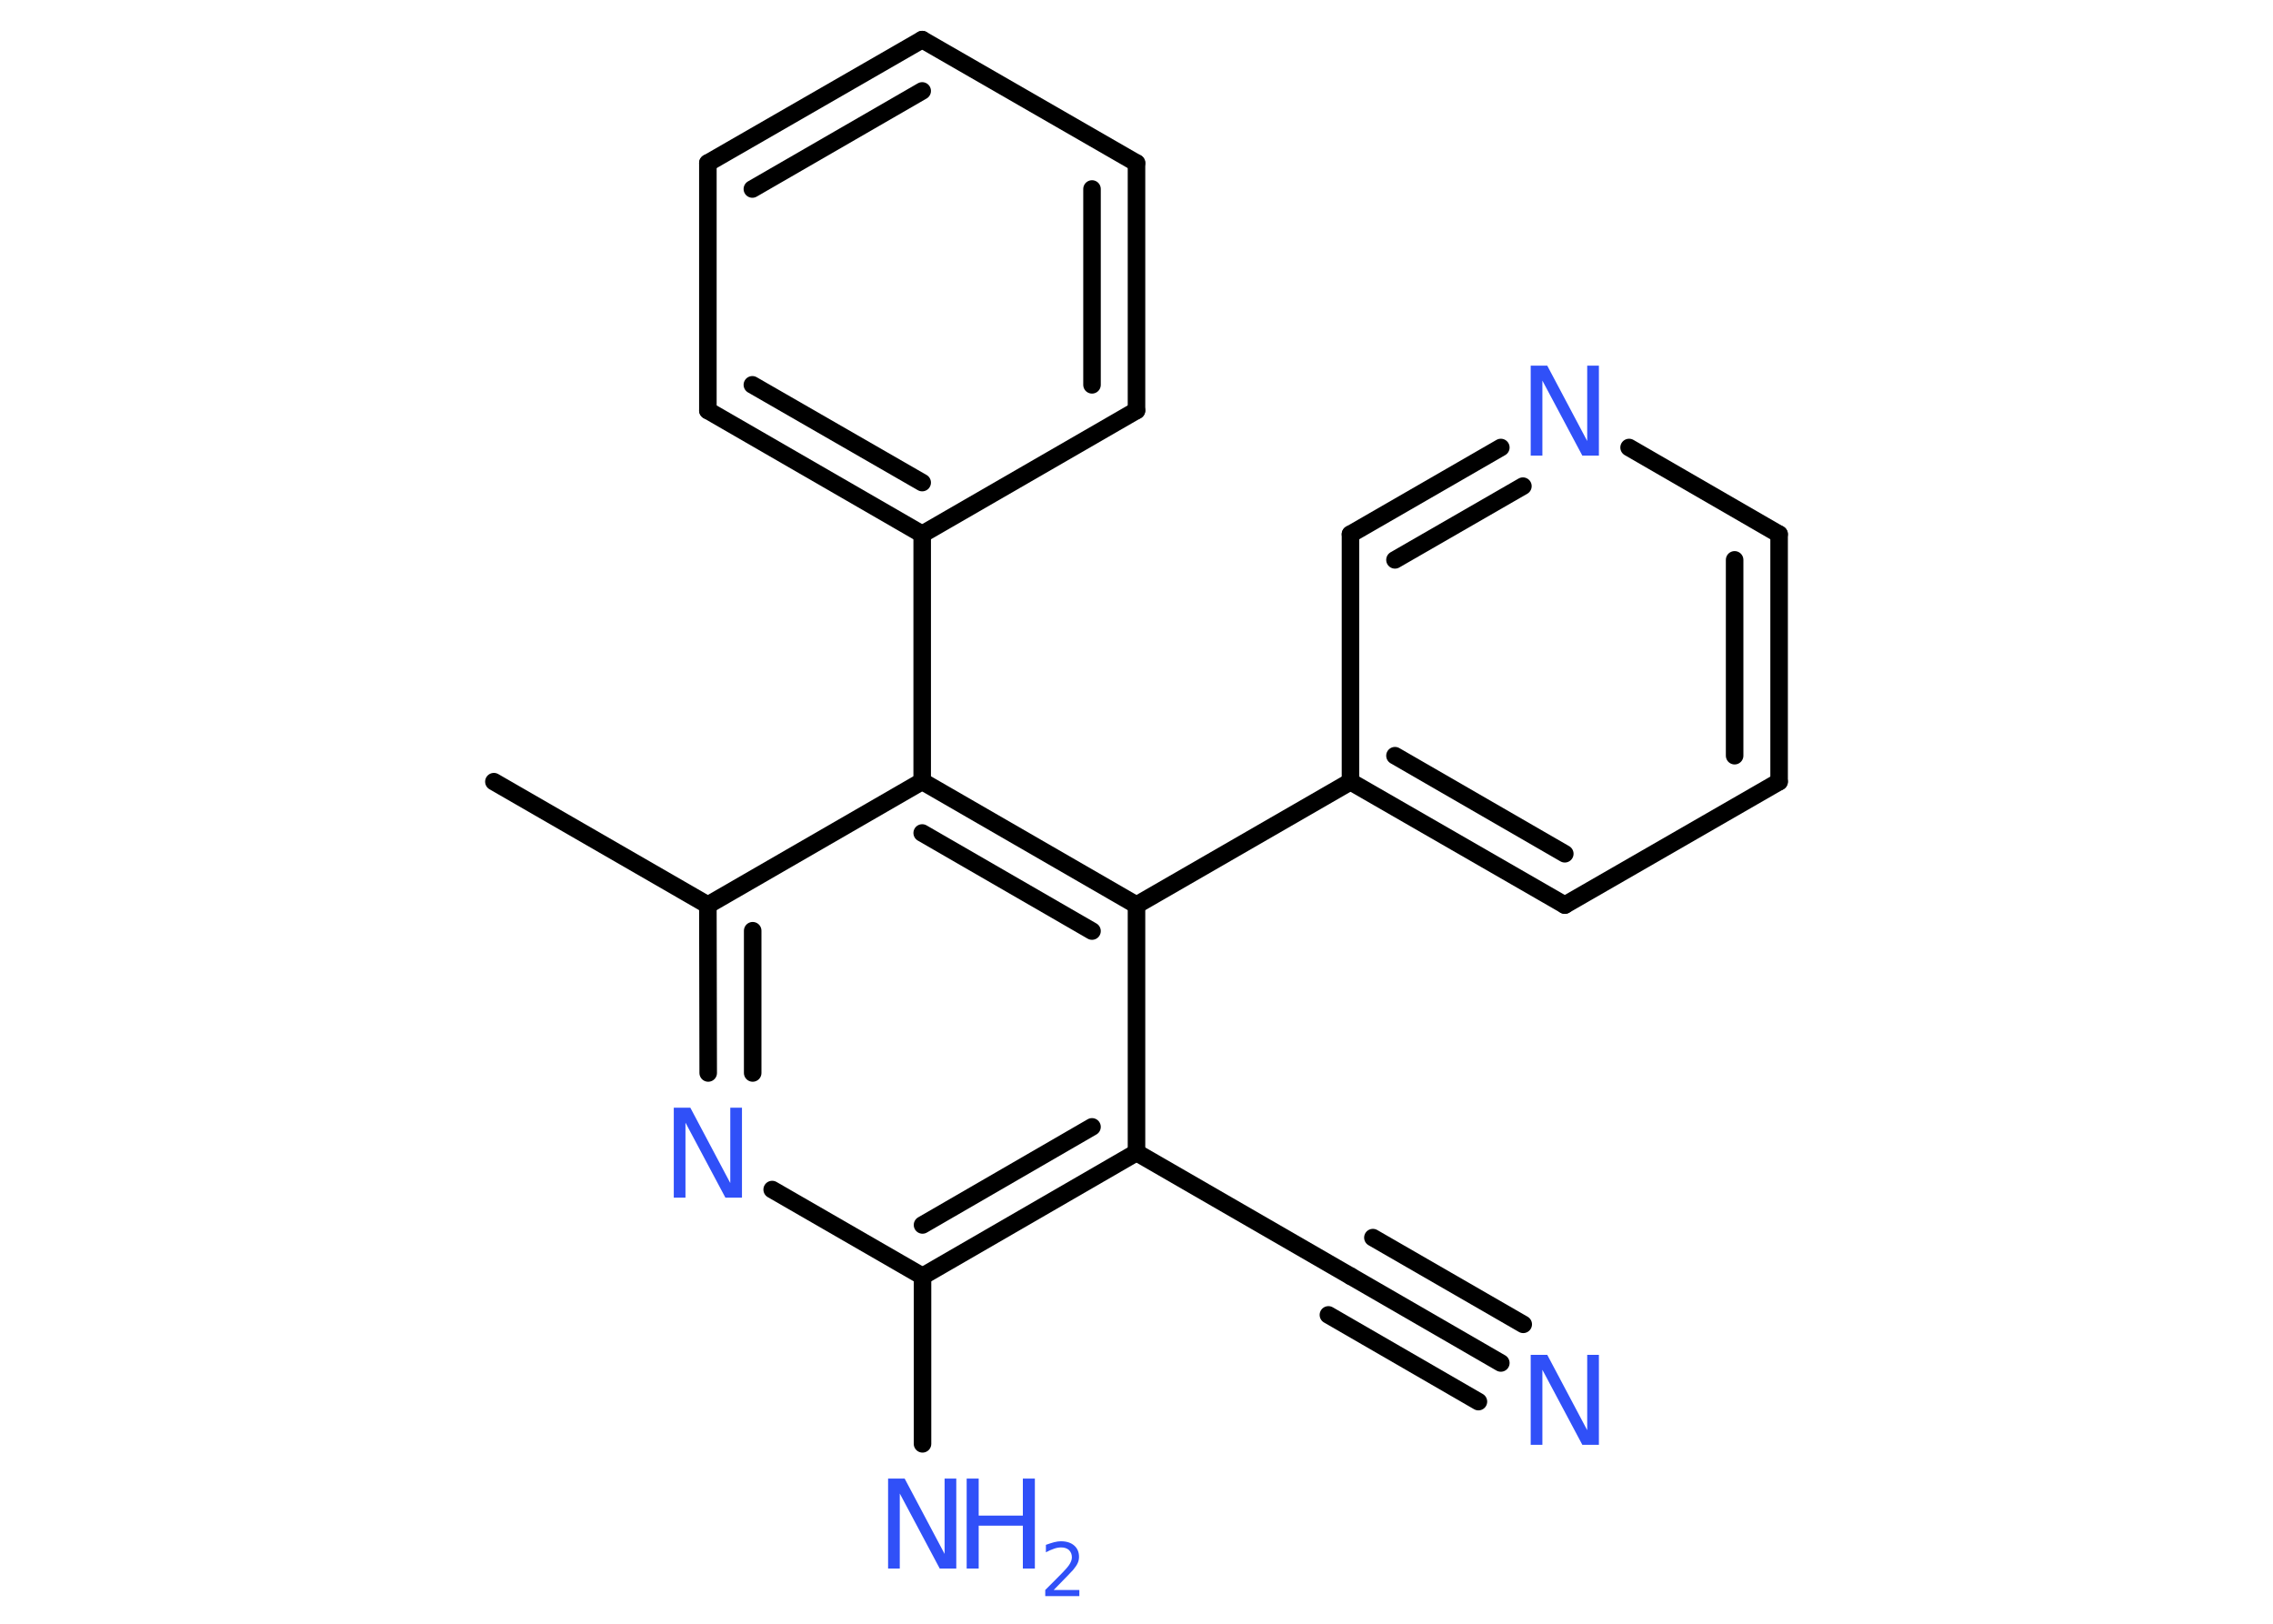 <?xml version='1.0' encoding='UTF-8'?>
<!DOCTYPE svg PUBLIC "-//W3C//DTD SVG 1.1//EN" "http://www.w3.org/Graphics/SVG/1.1/DTD/svg11.dtd">
<svg version='1.2' xmlns='http://www.w3.org/2000/svg' xmlns:xlink='http://www.w3.org/1999/xlink' width='70.0mm' height='50.0mm' viewBox='0 0 70.0 50.0'>
  <desc>Generated by the Chemistry Development Kit (http://github.com/cdk)</desc>
  <g stroke-linecap='round' stroke-linejoin='round' stroke='#000000' stroke-width='.54' fill='#3050F8'>
    <rect x='.0' y='.0' width='70.0' height='50.0' fill='#FFFFFF' stroke='none'/>
    <g id='mol1' class='mol'>
      <line id='mol1bnd1' class='bond' x1='15.21' y1='24.07' x2='21.8' y2='27.87'/>
      <g id='mol1bnd2' class='bond'>
        <line x1='21.8' y1='27.87' x2='21.81' y2='33.04'/>
        <line x1='23.18' y1='28.66' x2='23.18' y2='33.04'/>
      </g>
      <line id='mol1bnd3' class='bond' x1='23.78' y1='36.63' x2='28.41' y2='39.3'/>
      <line id='mol1bnd4' class='bond' x1='28.41' y1='39.3' x2='28.41' y2='44.46'/>
      <g id='mol1bnd5' class='bond'>
        <line x1='28.41' y1='39.3' x2='35.0' y2='35.49'/>
        <line x1='28.41' y1='37.72' x2='33.63' y2='34.7'/>
      </g>
      <line id='mol1bnd6' class='bond' x1='35.0' y1='35.49' x2='41.6' y2='39.3'/>
      <g id='mol1bnd7' class='bond'>
        <line x1='41.6' y1='39.3' x2='46.22' y2='41.97'/>
        <line x1='42.28' y1='38.11' x2='46.91' y2='40.78'/>
        <line x1='40.91' y1='40.49' x2='45.53' y2='43.16'/>
      </g>
      <line id='mol1bnd8' class='bond' x1='35.0' y1='35.49' x2='35.0' y2='27.87'/>
      <line id='mol1bnd9' class='bond' x1='35.0' y1='27.87' x2='41.59' y2='24.07'/>
      <g id='mol1bnd10' class='bond'>
        <line x1='41.59' y1='24.07' x2='48.19' y2='27.87'/>
        <line x1='42.96' y1='23.27' x2='48.19' y2='26.29'/>
      </g>
      <line id='mol1bnd11' class='bond' x1='48.19' y1='27.87' x2='54.79' y2='24.07'/>
      <g id='mol1bnd12' class='bond'>
        <line x1='54.79' y1='24.07' x2='54.79' y2='16.45'/>
        <line x1='53.42' y1='23.27' x2='53.42' y2='17.24'/>
      </g>
      <line id='mol1bnd13' class='bond' x1='54.79' y1='16.45' x2='50.17' y2='13.78'/>
      <g id='mol1bnd14' class='bond'>
        <line x1='46.22' y1='13.78' x2='41.59' y2='16.45'/>
        <line x1='46.9' y1='14.97' x2='42.96' y2='17.24'/>
      </g>
      <line id='mol1bnd15' class='bond' x1='41.59' y1='24.07' x2='41.59' y2='16.45'/>
      <g id='mol1bnd16' class='bond'>
        <line x1='35.0' y1='27.87' x2='28.4' y2='24.06'/>
        <line x1='33.63' y1='28.67' x2='28.4' y2='25.65'/>
      </g>
      <line id='mol1bnd17' class='bond' x1='21.8' y1='27.87' x2='28.4' y2='24.06'/>
      <line id='mol1bnd18' class='bond' x1='28.4' y1='24.06' x2='28.4' y2='16.45'/>
      <g id='mol1bnd19' class='bond'>
        <line x1='21.8' y1='12.64' x2='28.4' y2='16.45'/>
        <line x1='23.17' y1='11.85' x2='28.4' y2='14.86'/>
      </g>
      <line id='mol1bnd20' class='bond' x1='21.8' y1='12.64' x2='21.8' y2='5.02'/>
      <g id='mol1bnd21' class='bond'>
        <line x1='28.4' y1='1.22' x2='21.8' y2='5.02'/>
        <line x1='28.4' y1='2.8' x2='23.17' y2='5.82'/>
      </g>
      <line id='mol1bnd22' class='bond' x1='28.4' y1='1.22' x2='35.0' y2='5.02'/>
      <g id='mol1bnd23' class='bond'>
        <line x1='35.0' y1='12.64' x2='35.0' y2='5.02'/>
        <line x1='33.63' y1='11.85' x2='33.63' y2='5.82'/>
      </g>
      <line id='mol1bnd24' class='bond' x1='28.4' y1='16.45' x2='35.0' y2='12.64'/>
      <path id='mol1atm3' class='atom' d='M20.76 34.11h.5l1.23 2.32v-2.32h.36v2.77h-.51l-1.23 -2.31v2.31h-.36v-2.77z' stroke='none'/>
      <g id='mol1atm5' class='atom'>
        <path d='M27.36 45.53h.5l1.23 2.32v-2.32h.36v2.77h-.51l-1.23 -2.31v2.31h-.36v-2.77z' stroke='none'/>
        <path d='M29.77 45.53h.37v1.14h1.36v-1.14h.37v2.77h-.37v-1.32h-1.36v1.32h-.37v-2.77z' stroke='none'/>
        <path d='M32.46 48.96h.78v.19h-1.05v-.19q.13 -.13 .35 -.35q.22 -.22 .28 -.29q.11 -.12 .15 -.21q.04 -.08 .04 -.16q.0 -.13 -.09 -.22q-.09 -.08 -.24 -.08q-.11 .0 -.22 .04q-.12 .04 -.25 .11v-.23q.14 -.05 .25 -.08q.12 -.03 .21 -.03q.26 .0 .41 .13q.15 .13 .15 .35q.0 .1 -.04 .19q-.04 .09 -.14 .21q-.03 .03 -.18 .19q-.15 .15 -.42 .43z' stroke='none'/>
      </g>
      <path id='mol1atm8' class='atom' d='M47.15 41.72h.5l1.23 2.32v-2.32h.36v2.77h-.51l-1.23 -2.31v2.31h-.36v-2.77z' stroke='none'/>
      <path id='mol1atm14' class='atom' d='M47.15 11.26h.5l1.23 2.32v-2.32h.36v2.77h-.51l-1.23 -2.31v2.31h-.36v-2.77z' stroke='none'/>
    </g>
  </g>
</svg>

